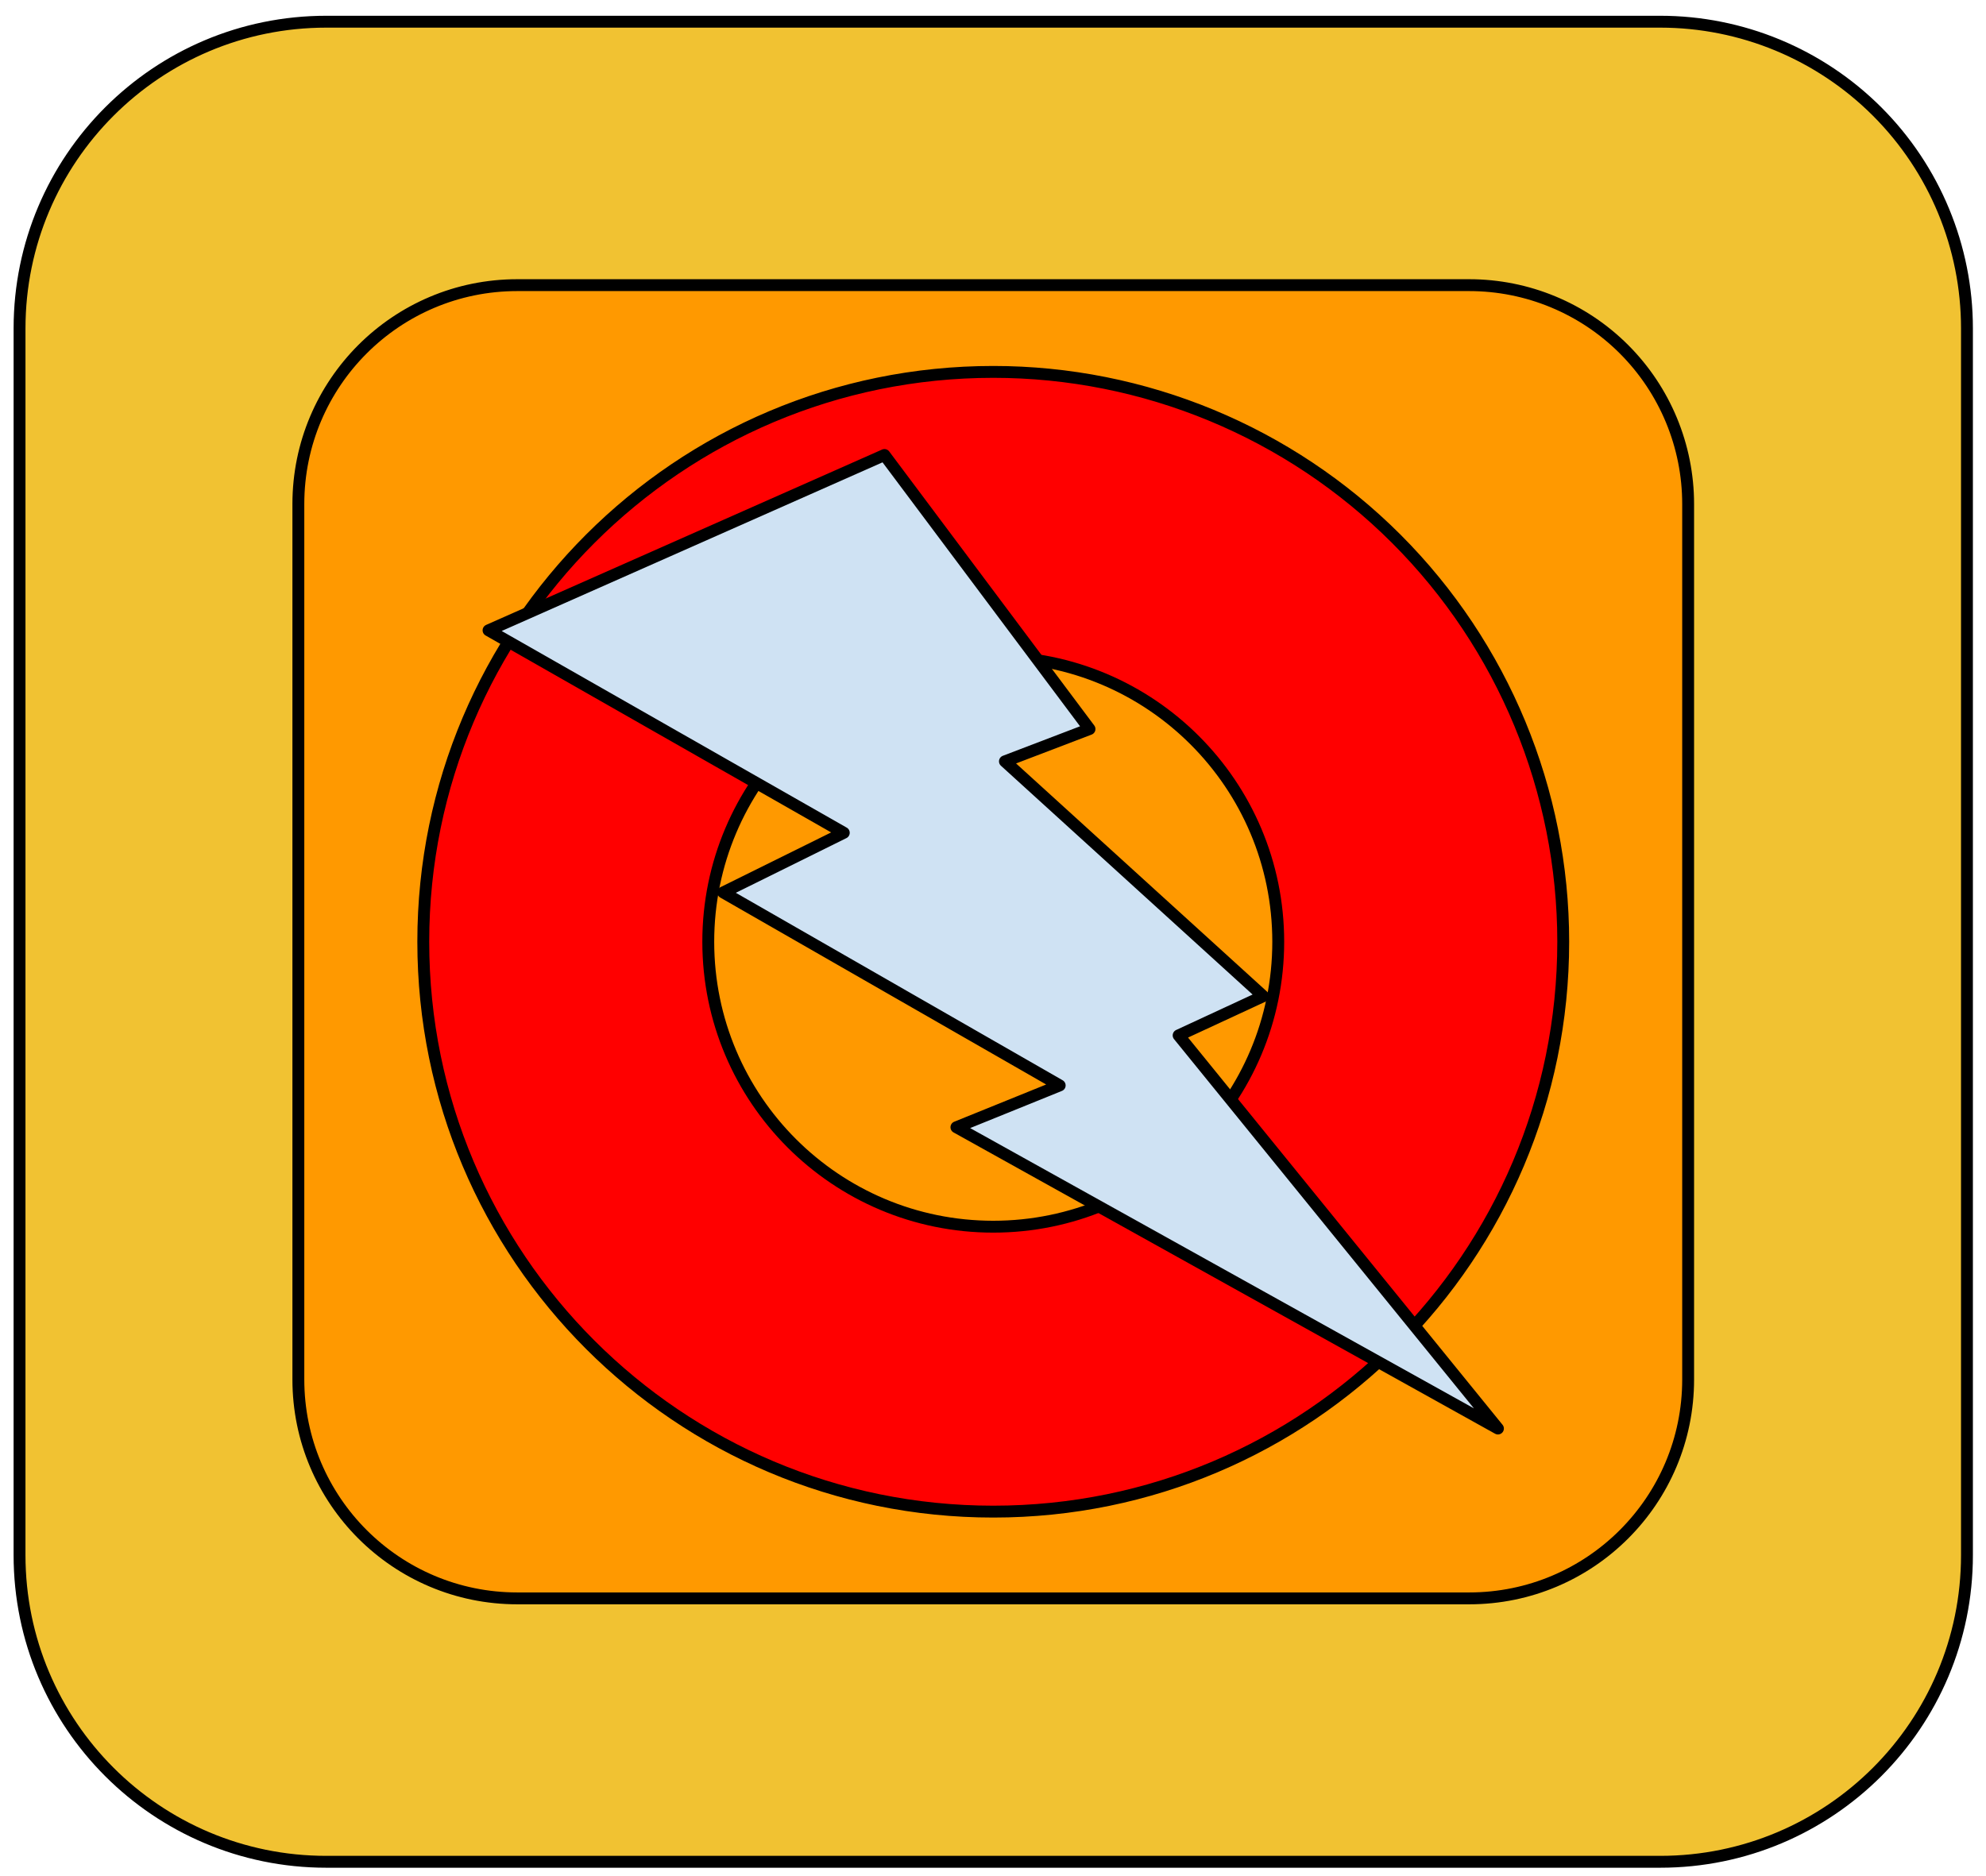 <?xml version="1.0" standalone="yes"?>

<svg version="1.1" viewBox="0.0 0.0 167.249 158.008" fill="none" stroke="none" stroke-linecap="square" stroke-miterlimit="10" xmlns="http://www.w3.org/2000/svg" xmlns:xlink="http://www.w3.org/1999/xlink"><clipPath id="p.0"><path d="m0 0l167.249 0l0 158.008l-167.249 0l0 -158.008z" clip-rule="nonzero"></path></clipPath><g clip-path="url(#p.0)"><path fill="#000000" fill-opacity="0.0" d="m0 0l167.249 0l0 158.008l-167.249 0z" fill-rule="nonzero"></path><path fill="#f1c232" d="m1.646 27.661l0 0c0 -14.267 11.566 -25.833 25.833 -25.833l112.335 0c6.851 0 13.422 2.722 18.266 7.566c4.845 4.845 7.566 11.415 7.566 18.266l0 103.327c0 14.267 -11.566 25.833 -25.833 25.833l-112.335 0c-14.267 0 -25.833 -11.566 -25.833 -25.833z" fill-rule="nonzero"></path><path stroke="#000000" stroke-width="1.0" stroke-linejoin="round" stroke-linecap="butt" d="m1.646 27.661l0 0c0 -14.267 11.566 -25.833 25.833 -25.833l112.335 0c6.851 0 13.422 2.722 18.266 7.566c4.845 4.845 7.566 11.415 7.566 18.266l0 103.327c0 14.267 -11.566 25.833 -25.833 25.833l-112.335 0c-14.267 0 -25.833 -11.566 -25.833 -25.833z" fill-rule="nonzero"></path><path fill="#ff9900" d="m25.126 42.454l0 0c0 -10.182 8.254 -18.436 18.436 -18.436l80.167 0c4.89 0 9.579 1.942 13.036 5.4c3.457 3.457 5.4 8.147 5.4 13.036l0 73.742c0 10.182 -8.254 18.436 -18.436 18.436l-80.167 0c-10.182 0 -18.436 -8.254 -18.436 -18.436z" fill-rule="nonzero"></path><path stroke="#000000" stroke-width="1.0" stroke-linejoin="round" stroke-linecap="butt" d="m25.126 42.454l0 0c0 -10.182 8.254 -18.436 18.436 -18.436l80.167 0c4.89 0 9.579 1.942 13.036 5.4c3.457 3.457 5.4 8.147 5.4 13.036l0 73.742c0 10.182 -8.254 18.436 -18.436 18.436l-80.167 0c-10.182 0 -18.436 -8.254 -18.436 -18.436z" fill-rule="nonzero"></path><path fill="#ff0000" d="m35.646 79.325l0 0c0 -26.51 21.49 -48.0 48 -48.0l0 0c12.73 0 24.939 5.057 33.941 14.059c9.002 9.002 14.059 21.211 14.059 33.941l0 0c0 26.51 -21.49 48.0 -48 48.0l0 0c-26.51 0 -48 -21.49 -48 -48.0zm24.0 0l0 0c0 13.255 10.745 24.0 24 24.0c13.255 0 24 -10.745 24 -24.0c0 -13.255 -10.745 -24.0 -24 -24.0l0 0c-13.255 0 -24 10.745 -24 24.0z" fill-rule="nonzero"></path><path stroke="#000000" stroke-width="1.0" stroke-linejoin="round" stroke-linecap="butt" d="m35.646 79.325l0 0c0 -26.51 21.49 -48.0 48 -48.0l0 0c12.73 0 24.939 5.057 33.941 14.059c9.002 9.002 14.059 21.211 14.059 33.941l0 0c0 26.51 -21.49 48.0 -48 48.0l0 0c-26.51 0 -48 -21.49 -48 -48.0zm24.0 0l0 0c0 13.255 10.745 24.0 24 24.0c13.255 0 24 -10.745 24 -24.0c0 -13.255 -10.745 -24.0 -24 -24.0l0 0c-13.255 0 -24 10.745 -24 24.0z" fill-rule="nonzero"></path><path fill="#cfe2f3" d="m74.483 38.325l17.269 23.082l-7.123 2.722l21.751 19.779l-7.123 3.303l26.891 33.115l-45.604 -25.378l8.697 -3.523l-28.335 -16.256l10.153 -5.023l-29.917 -17.053z" fill-rule="nonzero"></path><path stroke="#000000" stroke-width="1.0" stroke-linejoin="round" stroke-linecap="butt" d="m74.483 38.325l17.269 23.082l-7.123 2.722l21.751 19.779l-7.123 3.303l26.891 33.115l-45.604 -25.378l8.697 -3.523l-28.335 -16.256l10.153 -5.023l-29.917 -17.053z" fill-rule="nonzero"></path></g></svg>

